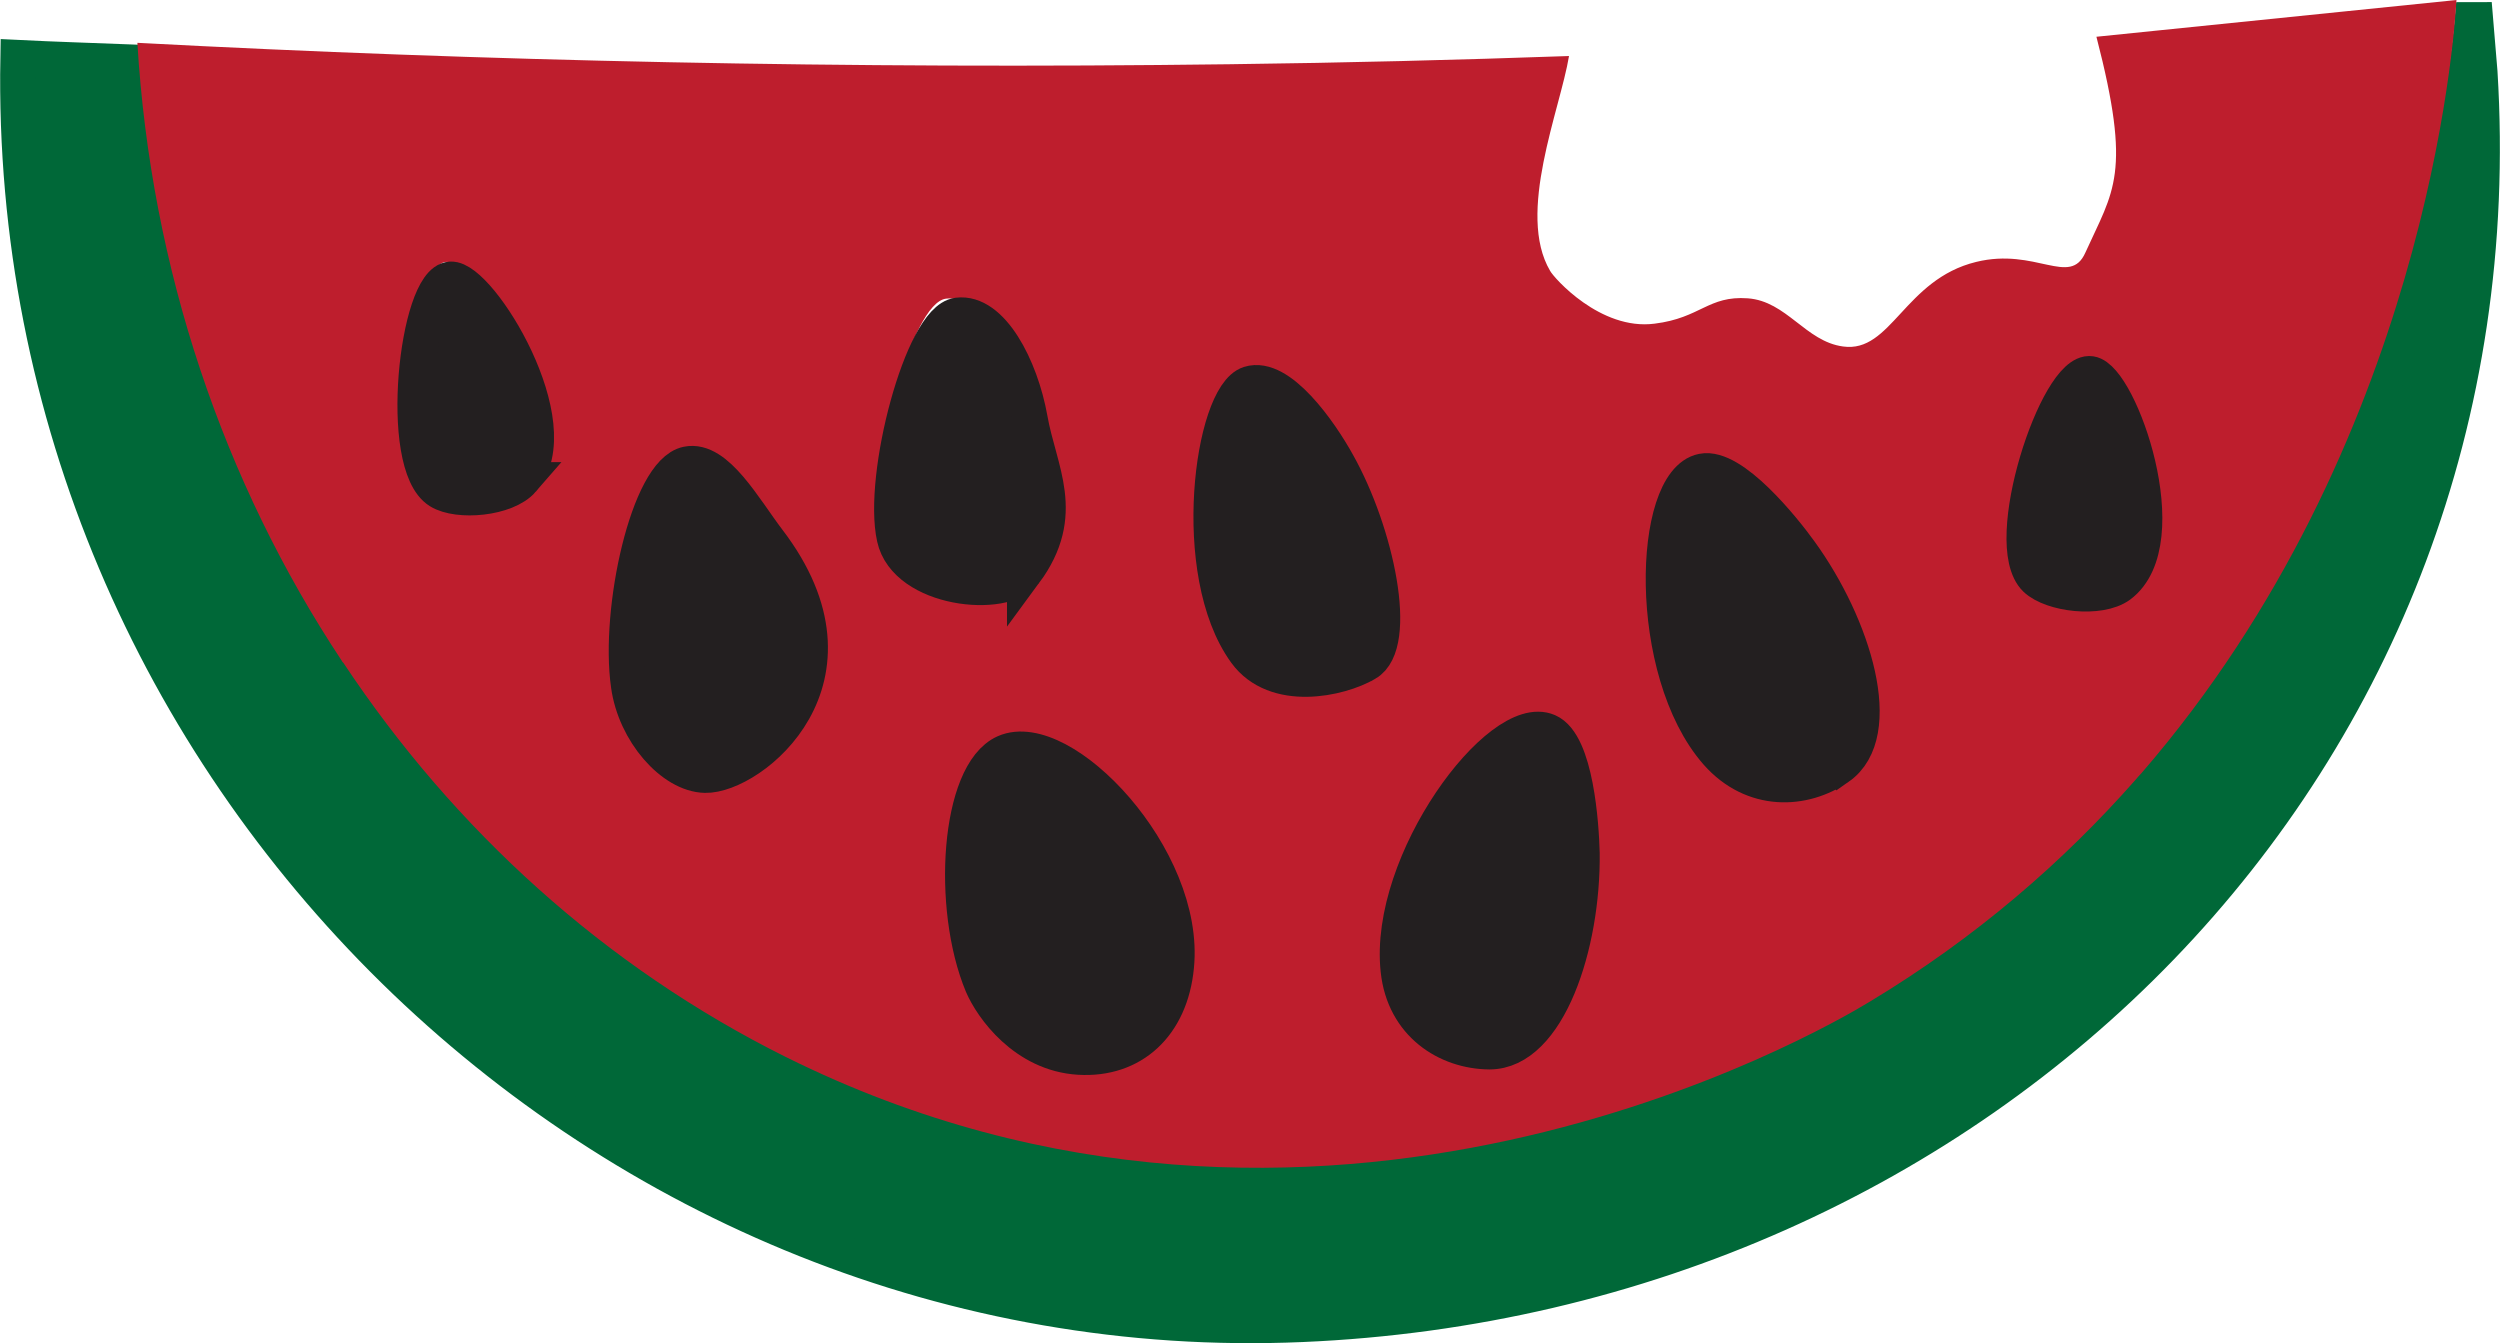 <?xml version="1.0" encoding="UTF-8"?>
<svg id="Layer_2" data-name="Layer 2" xmlns="http://www.w3.org/2000/svg" viewBox="0 0 70.06 37.64">
  <defs>
    <style>
      .cls-1 {
        fill: #006838;
        stroke: #006838;
        stroke-width: 1px;
      }

      .cls-1, .cls-2 {
        stroke-miterlimit: 10;
      }

      .cls-3 {
        fill: #be1e2d;
      }

      .cls-2 {
        fill: #231f20;
        stroke: #231f20;
      }
    </style>
  </defs>
  <g id="Layer_1-2" data-name="Layer 1">
    <path class="cls-1" d="M36.48,37.11C16.97,37.95,.15,21.65,.51,1.62c1,.05,2.01,.08,3.03,.12,.5,6.17,2.63,11.95,6.04,16.78,.01,.02,.02,.04,.04,.05,3.24,4.59,7.63,8.31,12.84,10.71,15.27,7.02,29.34-1.21,30.75-2.07,2.61-1.58,4.8-3.41,6.63-5.35,.05-.06,.11-.13,.17-.19C67.75,13.37,69.1,3.02,69.33,.1l.16,1.92c1.2,19.39-13.99,34.28-33.01,35.09Z"/>
    <path class="cls-3" d="M58.75,1.03c1,3.86,.48,4.3-.31,6.05-.43,.97-1.39-.15-3.06,.26-2.01,.49-2.38,2.56-3.73,2.37-1.05-.14-1.58-1.27-2.67-1.35-1.11-.08-1.32,.55-2.61,.71-1.52,.2-2.83-1.29-2.93-1.48-.95-1.61,.28-4.51,.53-6.02-3.11,.11-6.28,.19-9.5,.23-10.77,.14-21-.09-30.62-.6,.38,6.34,2.41,12.31,5.73,17.32,.01,.02,.02,.04,.04,.05,3.11,4.69,7.34,8.53,12.4,11.05,14.94,7.43,28.97-.69,30.38-1.55,2.99-1.8,5.44-3.94,7.44-6.21,.05-.06,.11-.13,.17-.19,7.97-9.21,8.77-20.59,8.83-21.67l-10.09,1.03Zm-2,13.6c.04-1.81,1.14-4.7,1.84-4.59,.52,.07,1.37,2.06,1.47,3.79-.01,.01,0,.02,0,.03,.06,.93-.11,1.78-.67,2.22-.56,.42-1.88,.25-2.32-.19-.24-.24-.33-.68-.32-1.24v-.02Zm-10.02,.23c.13-1.11,.49-1.94,1.01-2.04,.82-.17,2.23,1.65,2.69,2.3,.85,1.22,1.52,2.75,1.67,4.01,.01,.03,.01,.06,.01,.09,.1,.9-.07,1.66-.62,2.06-.95,.68-2.35,.75-3.35-.41-1.19-1.4-1.61-3.91-1.45-5.76,0-.08,.03-.17,.04-.25Zm-3.66,5.55c.08,.04,.16,.1,.23,.18,.56,.65,.68,2.58,.7,3.3,.03,2.61-.92,5.64-2.53,5.67h-.02c-1.17-.01-2.36-.79-2.51-2.33-.33-3.09,2.79-7.42,4.13-6.82Zm-8.1-9.73c.32-.1,.69,.08,1.04,.41,.05,.04,.1,.09,.16,.14,.09,.08,.17,.17,.25,.26,.41,.47,.77,1.05,.99,1.47,1.01,1.86,1.64,4.78,.95,5.58-.04,.05-.09,.1-.15,.13-.74,.45-2.52,.84-3.33-.32-1.6-2.27-.92-7.33,.09-7.67Zm-5.32,10.64c1.52,1.07,3.1,3.51,2.89,5.66-.16,1.67-1.21,2.67-2.68,2.58-.02,0-.04,0-.06,0-.04,0-.07-.01-.1-.02-1.41-.16-2.26-1.41-2.51-2.03-.9-2.22-.66-6.05,.62-6.64,.48-.22,1.13-.03,1.8,.43,.02,.01,.03,.01,.04,.03Zm-3.14-12.95c.45-.06,.88,.3,1.22,.85,.01,0,.01,.01,.01,.01,.36,.57,.63,1.35,.76,2.1,.26,1.49,1.05,2.71-.14,4.38-.44,.62-2.21,.57-3.1-.2h-.01c-.25-.21-.42-.47-.49-.79-.37-1.73,.77-6.23,1.75-6.35Zm-7.47,4.25c.62-.13,1.21,.69,1.74,1.48,.11,.15,.22,.3,.32,.45,.06,.08,.12,.17,.17,.25,.05,.06,.1,.13,.14,.19,2.68,3.87-.64,6.54-1.88,6.51-.37-.01-.76-.21-1.11-.55t-.02-.02c-.48-.48-.88-1.21-.98-2-.29-2.13,.54-6.08,1.62-6.31Zm-6.54-5.28c.47-.03,1.51,1.39,2.03,2.89,.02,.04,.03,.08,.05,.13,.35,1.03,.43,2.08-.1,2.71-.44,.53-1.77,.65-2.29,.32-.16-.11-.29-.29-.39-.54-.01-.01-.01-.02-.01-.03-.6-1.57-.08-5.44,.71-5.48Z"/>
    <path class="cls-2" d="M14.64,13.45c-.45,.52-1.8,.64-2.33,.31-1.19-.74-.62-5.88,.32-5.93,.81-.05,3.36,4.09,2.01,5.62Z"/>
    <path class="cls-2" d="M19.76,21.72c-.91-.02-1.96-1.2-2.14-2.52-.3-2.09,.55-5.97,1.64-6.19,.82-.17,1.6,1.26,2.27,2.14,2.97,3.89-.49,6.6-1.77,6.57Z"/>
    <path class="cls-2" d="M28.72,16.04c-.57,.77-3.33,.49-3.65-.97-.38-1.7,.78-6.11,1.77-6.23,.94-.12,1.76,1.44,2.02,2.9,.26,1.47,1.07,2.66-.14,4.3Z"/>
    <path class="cls-2" d="M38.29,18.59c-.75,.44-2.55,.83-3.38-.31-1.62-2.23-.93-7.19,.1-7.52,.85-.27,1.98,1.34,2.47,2.23,1.09,1.94,1.75,5.06,.81,5.6Z"/>
    <path class="cls-2" d="M32.96,27.09c-.16,1.64-1.23,2.62-2.72,2.53-1.52-.09-2.44-1.39-2.71-2.02-.91-2.18-.67-5.93,.63-6.51,1.6-.71,5.11,2.95,4.8,6Z"/>
    <path class="cls-2" d="M44.33,23.91c.03,2.57-.95,5.56-2.59,5.56-1.19-.01-2.39-.77-2.55-2.28-.33-3.03,2.84-7.28,4.19-6.69,.78,.34,.93,2.62,.95,3.41Z"/>
    <path class="cls-2" d="M51.52,21.5c-.97,.67-2.39,.74-3.4-.4-2.01-2.29-1.85-7.6-.41-7.89,.84-.17,2.27,1.61,2.73,2.25,1.51,2.08,2.43,5.1,1.08,6.04Z"/>
    <path class="cls-2" d="M59.4,16.4c-.56,.41-1.9,.25-2.35-.18-1.01-.98,.61-5.88,1.54-5.74,.81,.12,2.44,4.7,.81,5.92Z"/>
  </g>
</svg>